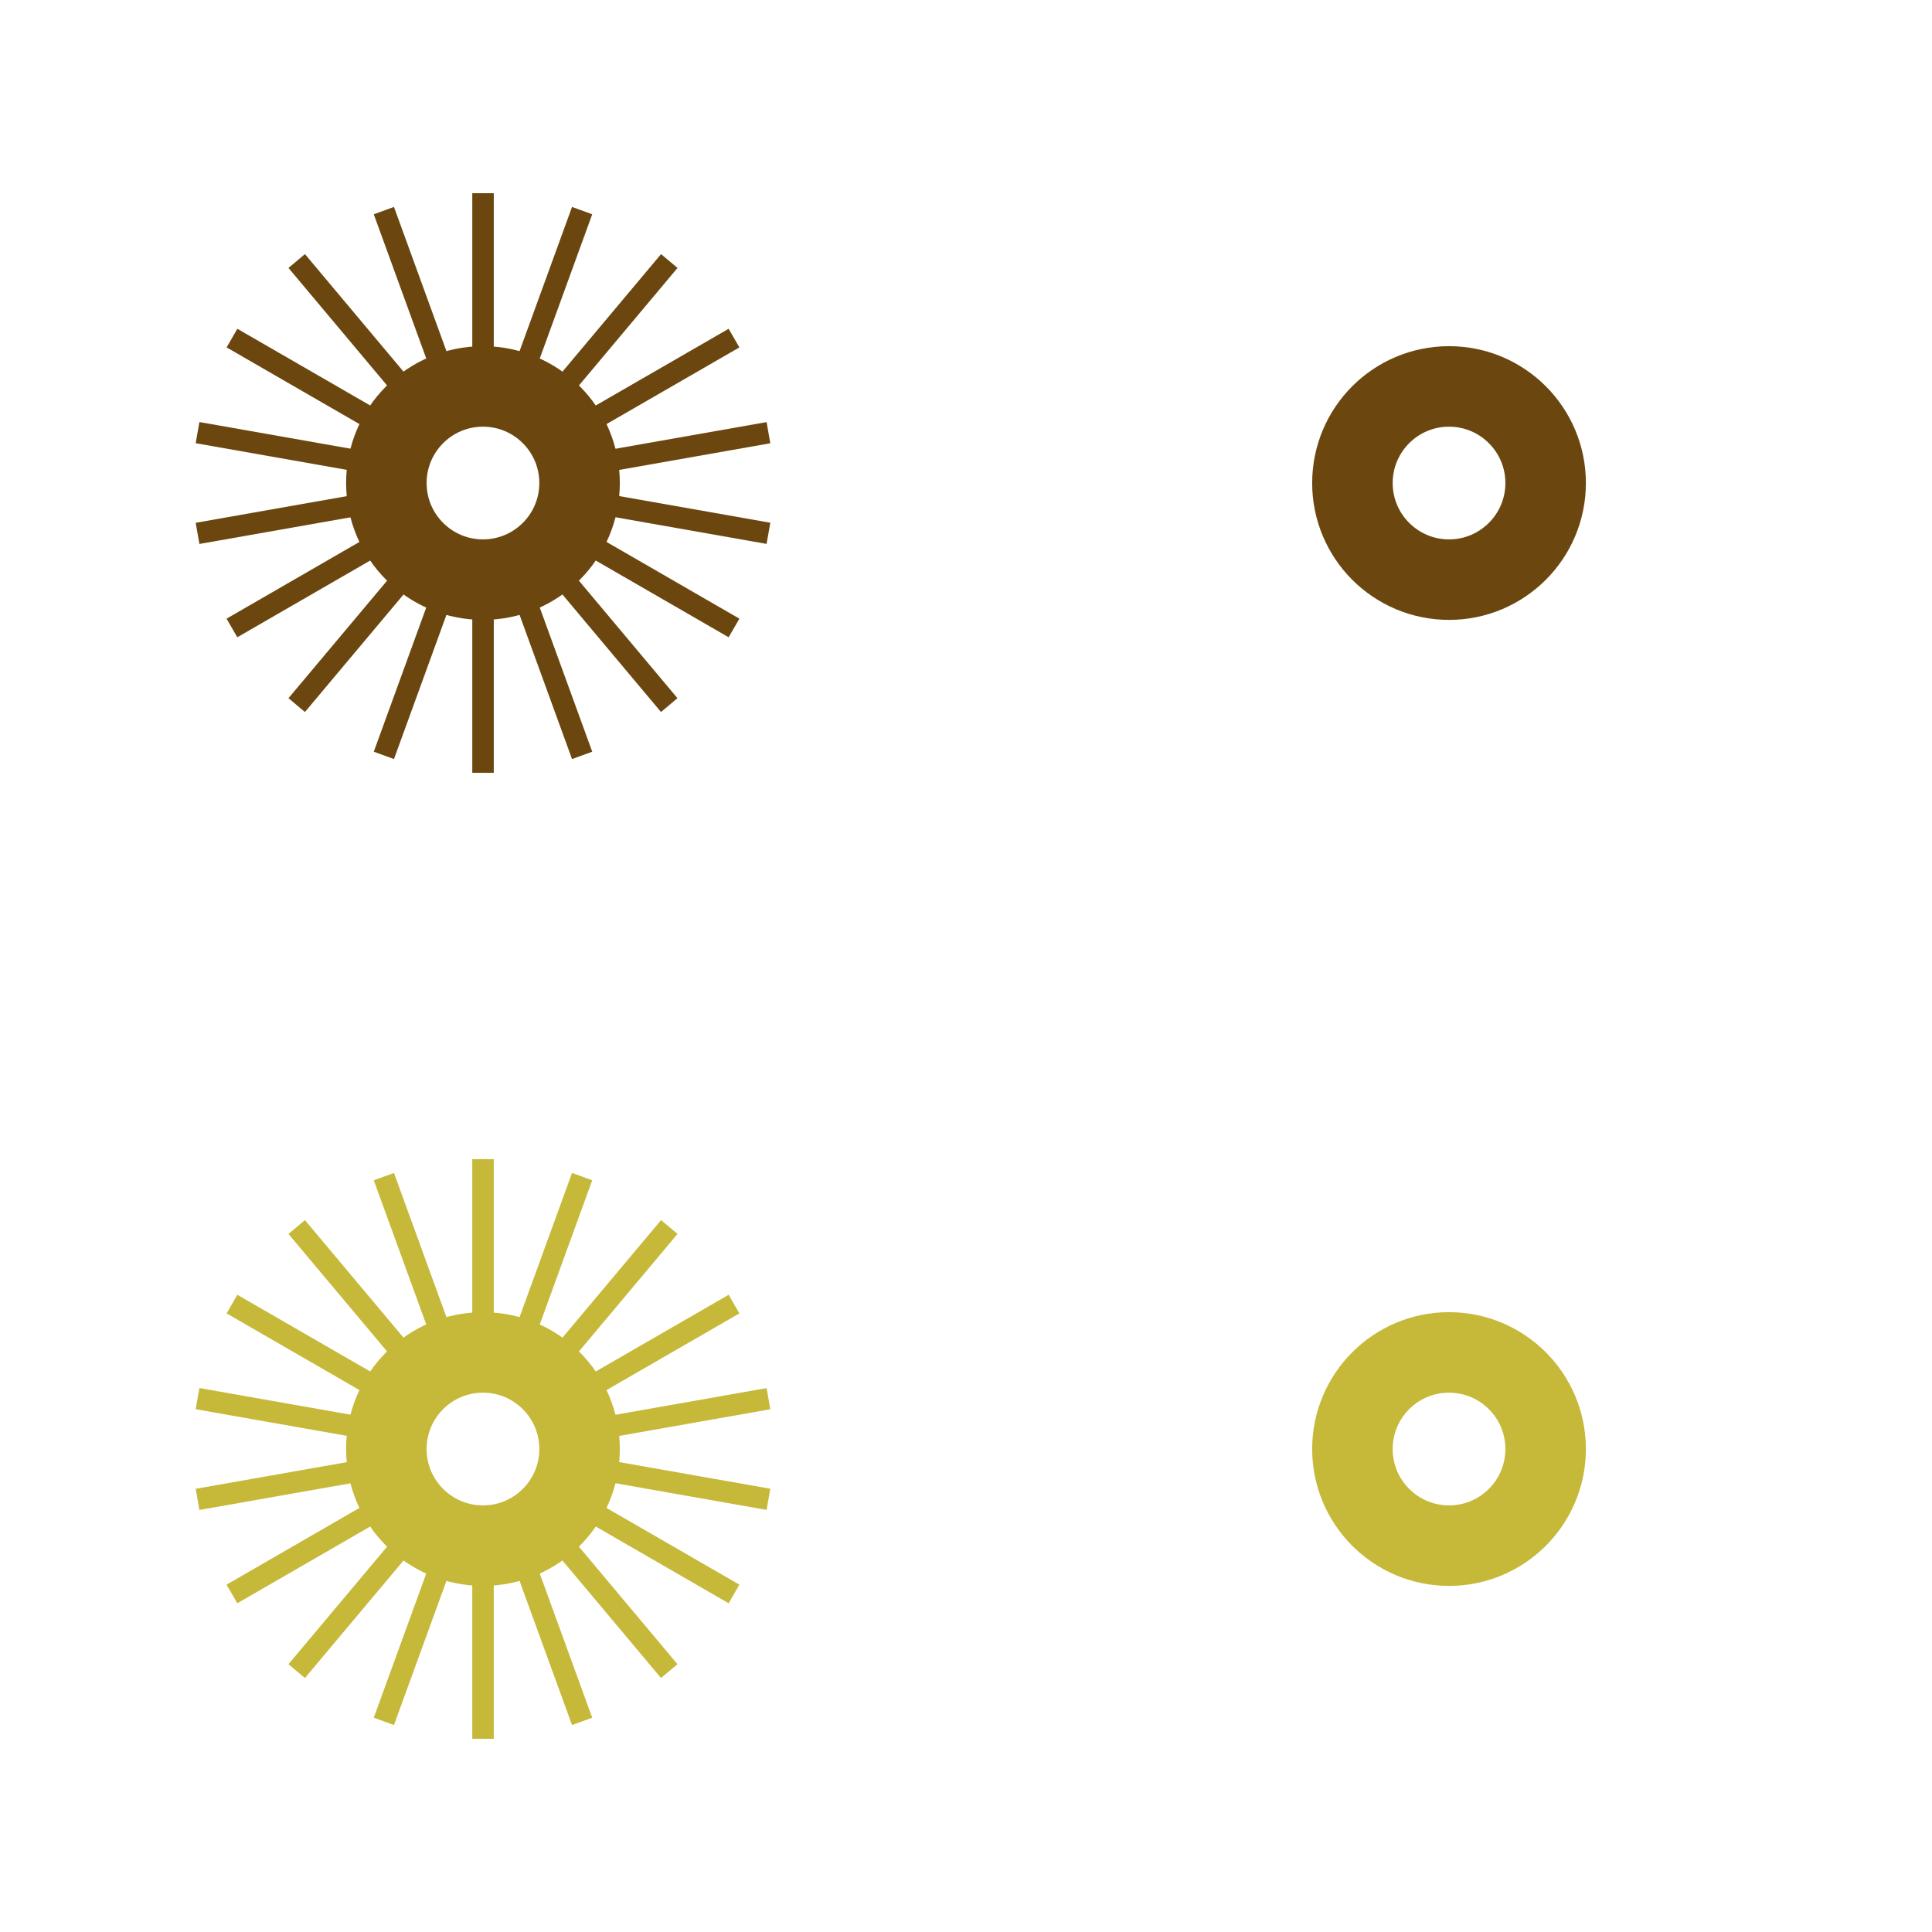 <?xml version="1.0" encoding="UTF-8"?>
<!DOCTYPE svg PUBLIC "-//W3C//DTD SVG 1.1//EN" "http://www.w3.org/Graphics/SVG/1.1/DTD/svg11.dtd">
<!-- Creator: CorelDRAW 2020 -->
<svg xmlns="http://www.w3.org/2000/svg" xml:space="preserve" width="18mm" height="18mm" version="1.1" style="shape-rendering:geometricPrecision; text-rendering:geometricPrecision; image-rendering:optimizeQuality; fill-rule:evenodd; clip-rule:evenodd"
viewBox="0 0 325.38 325.38"
 xmlns:xlink="http://www.w3.org/1999/xlink"
 xmlns:xodm="http://www.corel.com/coreldraw/odm/2003">
 <defs>
  <style type="text/css">
   <![CDATA[
    .str0 {stroke:#6B470F;stroke-width:13.56;stroke-miterlimit:22.926}
    .str2 {stroke:#C6B93A;stroke-width:13.56;stroke-miterlimit:22.926}
    .str1 {stroke:#6B470F;stroke-width:3.62;stroke-miterlimit:22.926}
    .str3 {stroke:#C6B93A;stroke-width:3.62;stroke-miterlimit:22.926}
    .fil0 {fill:none}
   ]]>
  </style>
 </defs>
 <g id="Layer_x0020_1">
  <g id="_1072205128">
   <path class="fil0 str0" d="M97.61 81.35c0,-8.98 -7.28,-16.27 -16.27,-16.27 -8.98,0 -16.27,7.28 -16.27,16.27 0,8.98 7.28,16.27 16.27,16.27 8.98,0 16.27,-7.28 16.27,-16.27z"/>
   <path class="fil0 str1" d="M129.42 72.87l-32.37 5.71m-31.41 5.54l-32.37 5.71"/>
   <path class="fil0 str1" d="M123.62 56.94l-28.47 16.43m-27.62 15.95l-28.47 16.44"/>
   <path class="fil0 str1" d="M112.72 43.96l-21.12 25.18m-20.5 24.43l-21.13 25.18"/>
   <path class="fil0 str1" d="M98.04 35.47l-11.24 30.89m-10.91 29.97l-11.24 30.89"/>
   <path class="fil0 str1" d="M81.35 32.54l0 32.86m0 31.89l0 32.86"/>
   <path class="fil0 str1" d="M64.65 35.47l11.24 30.89m10.91 29.97l11.24 30.89"/>
   <path class="fil0 str1" d="M49.97 43.96l21.12 25.18m20.5 24.43l21.12 25.18"/>
   <path class="fil0 str1" d="M39.07 56.94l28.46 16.43m27.62 15.95l28.47 16.44"/>
   <path class="fil0 str1" d="M129.42 89.82l-32.37 -5.71m-31.41 -5.54l-32.37 -5.71"/>
   <path class="fil0 str0" d="M260.31 81.35c0,-8.98 -7.28,-16.27 -16.27,-16.27 -8.98,0 -16.27,7.28 -16.27,16.27 0,8.98 7.28,16.27 16.27,16.27 8.98,0 16.27,-7.28 16.27,-16.27z"/>
   <path class="fil0 str2" d="M97.61 244.04c0,-8.98 -7.28,-16.27 -16.27,-16.27 -8.98,0 -16.27,7.28 -16.27,16.27 0,8.98 7.28,16.27 16.27,16.27 8.98,0 16.27,-7.28 16.27,-16.27z"/>
   <path class="fil0 str3" d="M129.42 235.56l-32.37 5.71m-31.41 5.54l-32.37 5.71"/>
   <path class="fil0 str3" d="M123.62 219.63l-28.47 16.43m-27.62 15.95l-28.47 16.44"/>
   <path class="fil0 str3" d="M112.72 206.65l-21.12 25.18m-20.5 24.43l-21.13 25.18"/>
   <path class="fil0 str3" d="M98.04 198.16l-11.24 30.89m-10.91 29.97l-11.24 30.89"/>
   <path class="fil0 str3" d="M81.35 195.23l0 32.86m0 31.89l0 32.86"/>
   <path class="fil0 str3" d="M64.65 198.16l11.24 30.89m10.91 29.97l11.24 30.89"/>
   <path class="fil0 str3" d="M49.97 206.65l21.12 25.18m20.5 24.43l21.12 25.18"/>
   <path class="fil0 str3" d="M39.07 219.63l28.46 16.43m27.62 15.95l28.47 16.44"/>
   <path class="fil0 str3" d="M129.42 252.51l-32.37 -5.71m-31.41 -5.54l-32.37 -5.71"/>
   <path class="fil0 str2" d="M260.31 244.04c0,-8.98 -7.28,-16.27 -16.27,-16.27 -8.98,0 -16.27,7.28 -16.27,16.27 0,8.98 7.28,16.27 16.27,16.27 8.98,0 16.27,-7.28 16.27,-16.27z"/>
   <polygon class="fil0" points="-0,0 325.38,0 325.38,325.38 -0,325.38 "/>
  </g>
 </g>
</svg>
